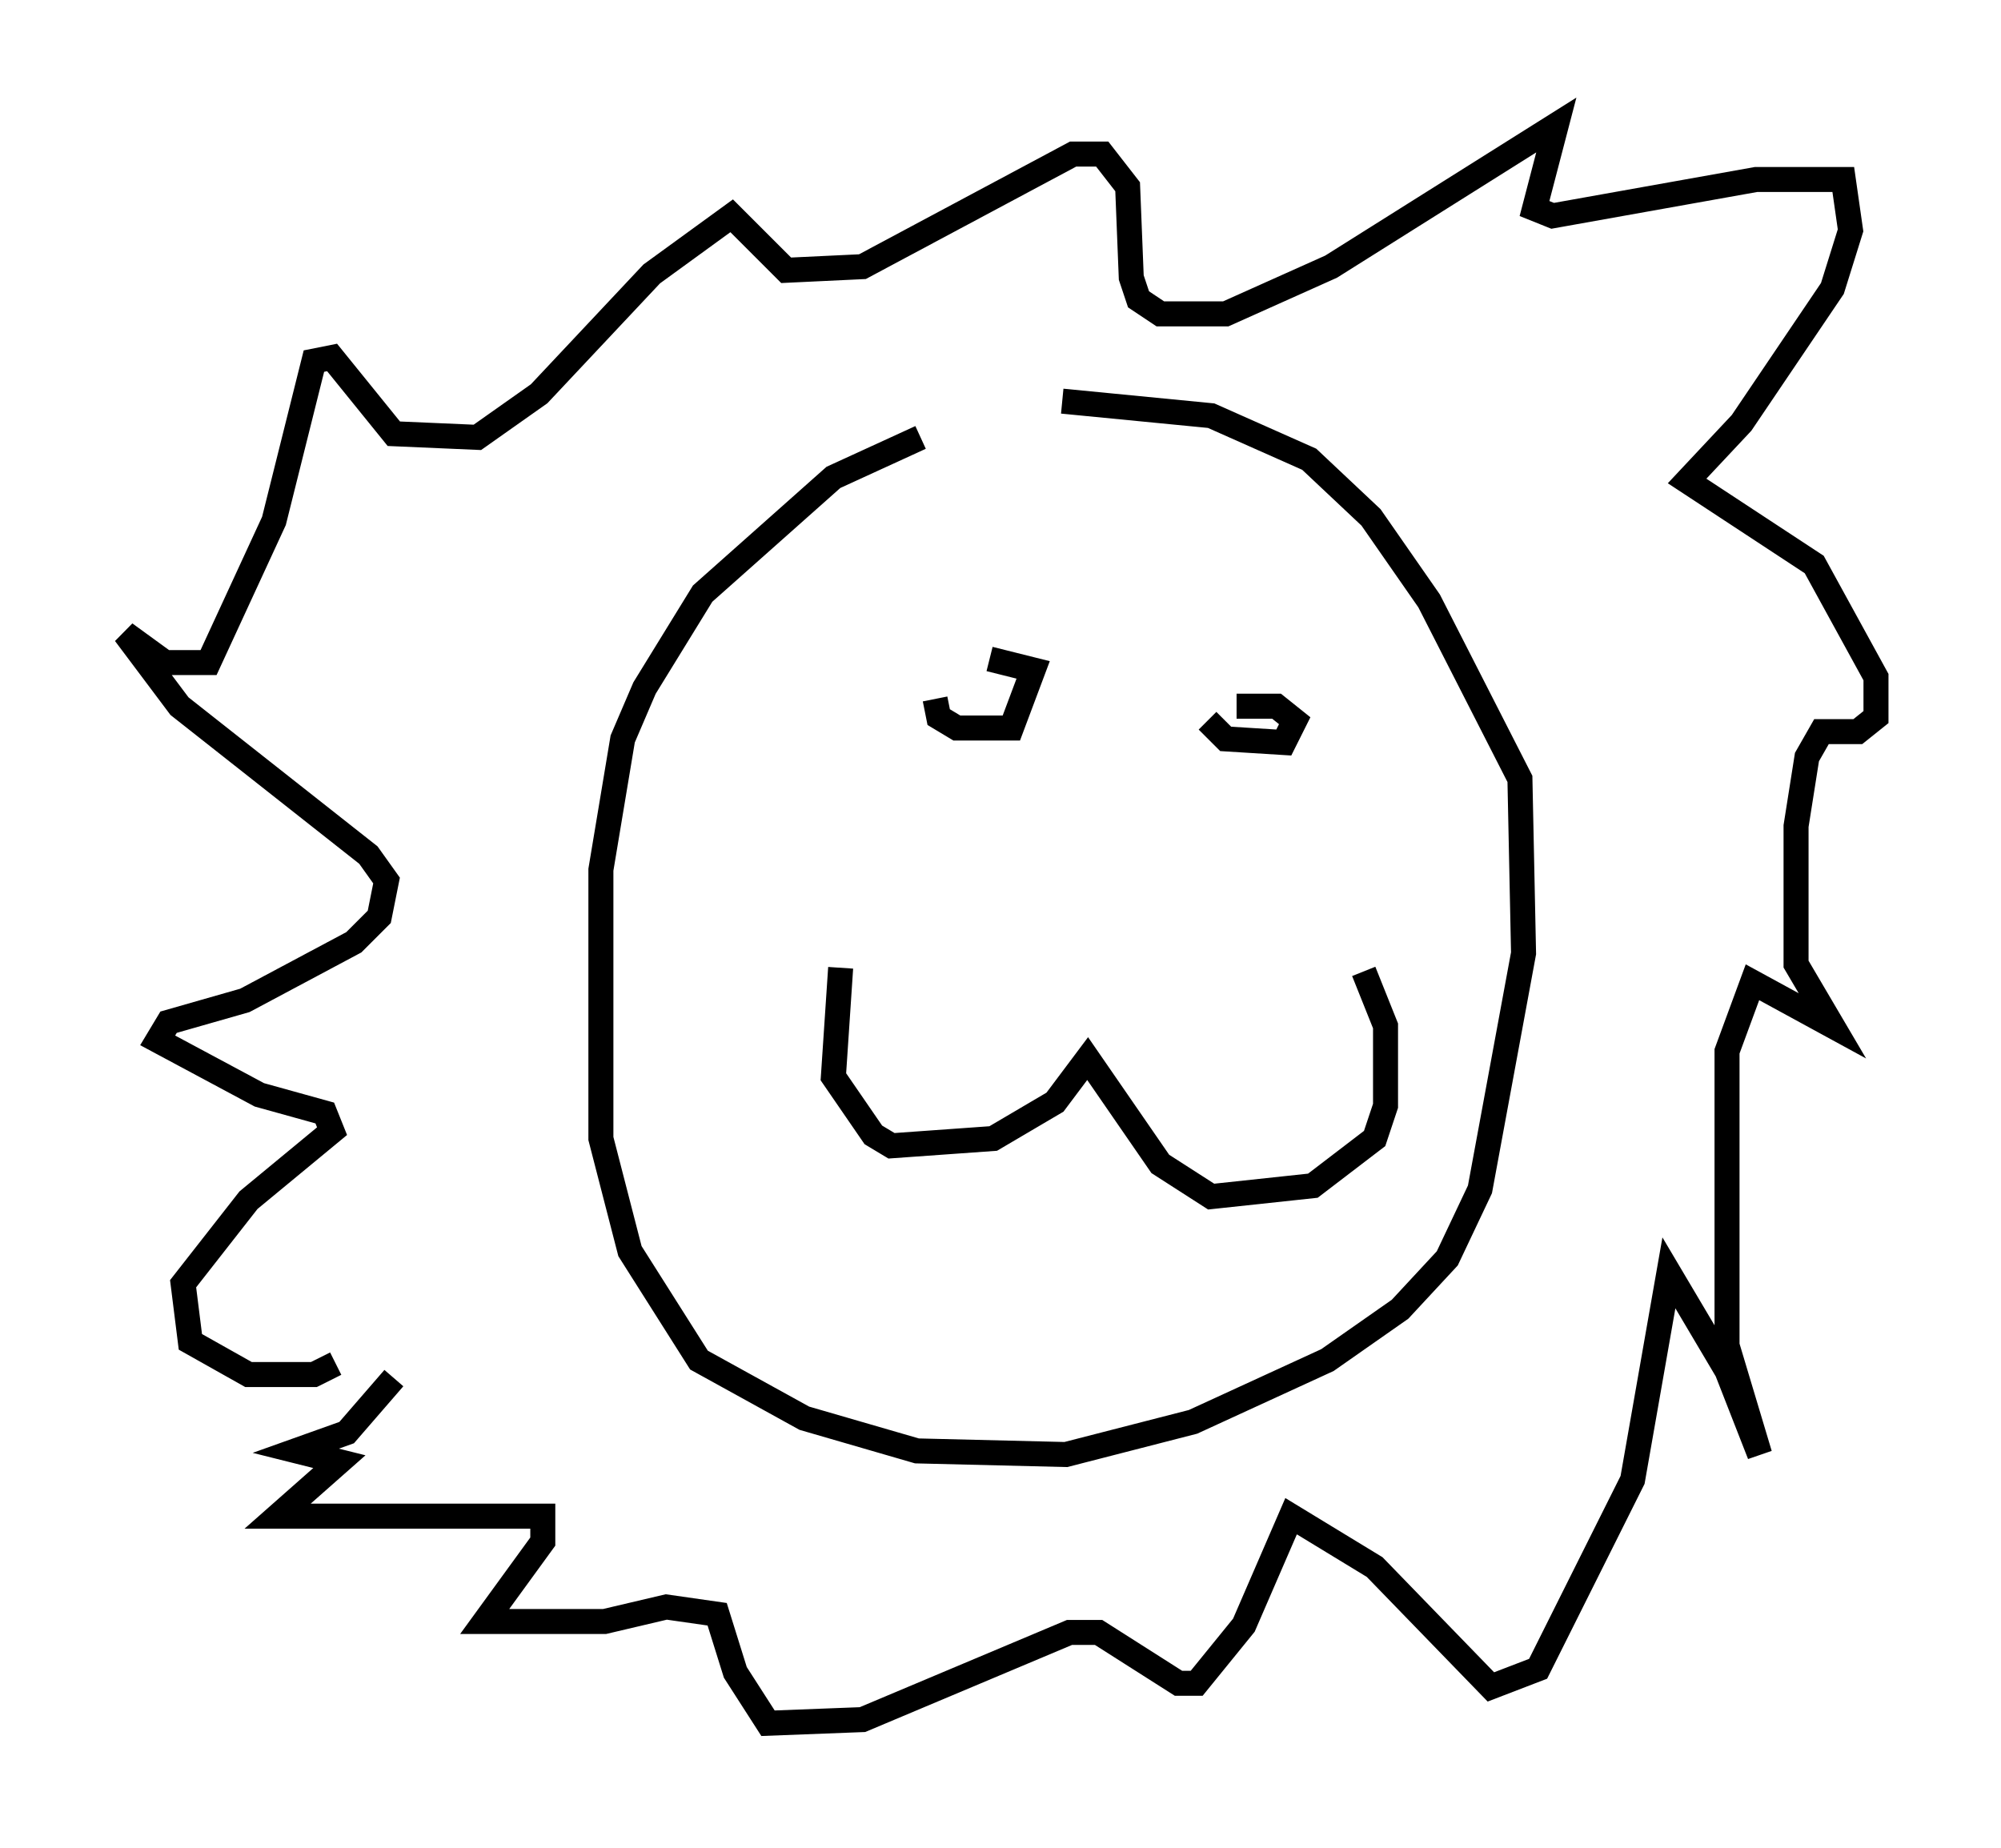 <?xml version="1.0" encoding="utf-8" ?>
<svg baseProfile="full" height="73.91" version="1.1" width="80.011" xmlns="http://www.w3.org/2000/svg" xmlns:ev="http://www.w3.org/2001/xml-events" xmlns:xlink="http://www.w3.org/1999/xlink"><defs /><rect fill="white" height="73.91" width="80.011" x="0" y="0" /><path d="M40.587, 17.201 m-3.777, 0.291 l-3.486, 1.598 -5.229, 4.648 l-2.324, 3.777 -0.872, 2.034 l-0.872, 5.229 0.0, 10.749 l1.162, 4.503 2.76, 4.358 l4.212, 2.324 4.503, 1.307 l5.955, 0.145 5.084, -1.307 l5.374, -2.469 2.905, -2.034 l1.888, -2.034 1.307, -2.76 l1.743, -9.441 -0.145, -6.972 l-3.631, -7.117 -2.324, -3.341 l-2.469, -2.324 -3.922, -1.743 l-5.955, -0.581 m-8.86, 22.659 l-0.291, 4.358 1.598, 2.324 l0.726, 0.436 4.067, -0.291 l2.469, -1.453 1.307, -1.743 l2.905, 4.212 2.034, 1.307 l4.067, -0.436 2.469, -1.888 l0.436, -1.307 0.0, -3.196 l-0.872, -2.179 m-17.14, -10.894 l0.145, 0.726 0.726, 0.436 l2.179, 0.0 0.872, -2.324 l-1.743, -0.436 m8.715, 2.469 l0.726, 0.726 2.324, 0.145 l0.436, -0.872 -0.726, -0.581 l-1.598, 0.0 m-36.022, 26.29 l-0.872, 0.436 -2.615, 0.0 l-2.324, -1.307 -0.291, -2.324 l2.615, -3.341 3.341, -2.76 l-0.291, -0.726 -2.615, -0.726 l-4.067, -2.179 0.436, -0.726 l3.05, -0.872 4.358, -2.324 l1.017, -1.017 0.291, -1.453 l-0.726, -1.017 -7.553, -5.955 l-2.179, -2.905 1.598, 1.162 l1.743, 0.0 2.615, -5.665 l1.598, -6.391 0.726, -0.145 l2.469, 3.05 3.341, 0.145 l2.469, -1.743 4.503, -4.793 l3.196, -2.324 2.179, 2.179 l3.05, -0.145 8.425, -4.503 l1.162, 0.0 1.017, 1.307 l0.145, 3.631 0.291, 0.872 l0.872, 0.581 2.615, 0.0 l4.212, -1.888 9.006, -5.665 l-0.872, 3.341 0.726, 0.291 l8.134, -1.453 3.486, 0.0 l0.291, 2.034 -0.726, 2.324 l-3.631, 5.374 -2.179, 2.324 l5.084, 3.341 2.469, 4.503 l0.0, 1.598 -0.726, 0.581 l-1.453, 0.0 -0.581, 1.017 l-0.436, 2.76 0.0, 5.52 l1.453, 2.469 -3.196, -1.743 l-1.017, 2.76 0.0, 11.765 l1.307, 4.358 -1.307, -3.341 l-2.324, -3.922 -1.453, 8.279 l-3.777, 7.553 -1.888, 0.726 l-4.648, -4.793 -3.341, -2.034 l-1.888, 4.358 -1.888, 2.324 l-0.726, 0.0 -3.196, -2.034 l-1.162, 0.0 -8.279, 3.486 l-3.777, 0.145 -1.307, -2.034 l-0.726, -2.324 -2.034, -0.291 l-2.469, 0.581 -4.793, 0.0 l2.324, -3.196 0.0, -1.017 l-10.603, 0.0 2.469, -2.179 l-1.743, -0.436 2.034, -0.726 l1.888, -2.179 " fill="none" stroke="black" stroke-width="1" /></svg>